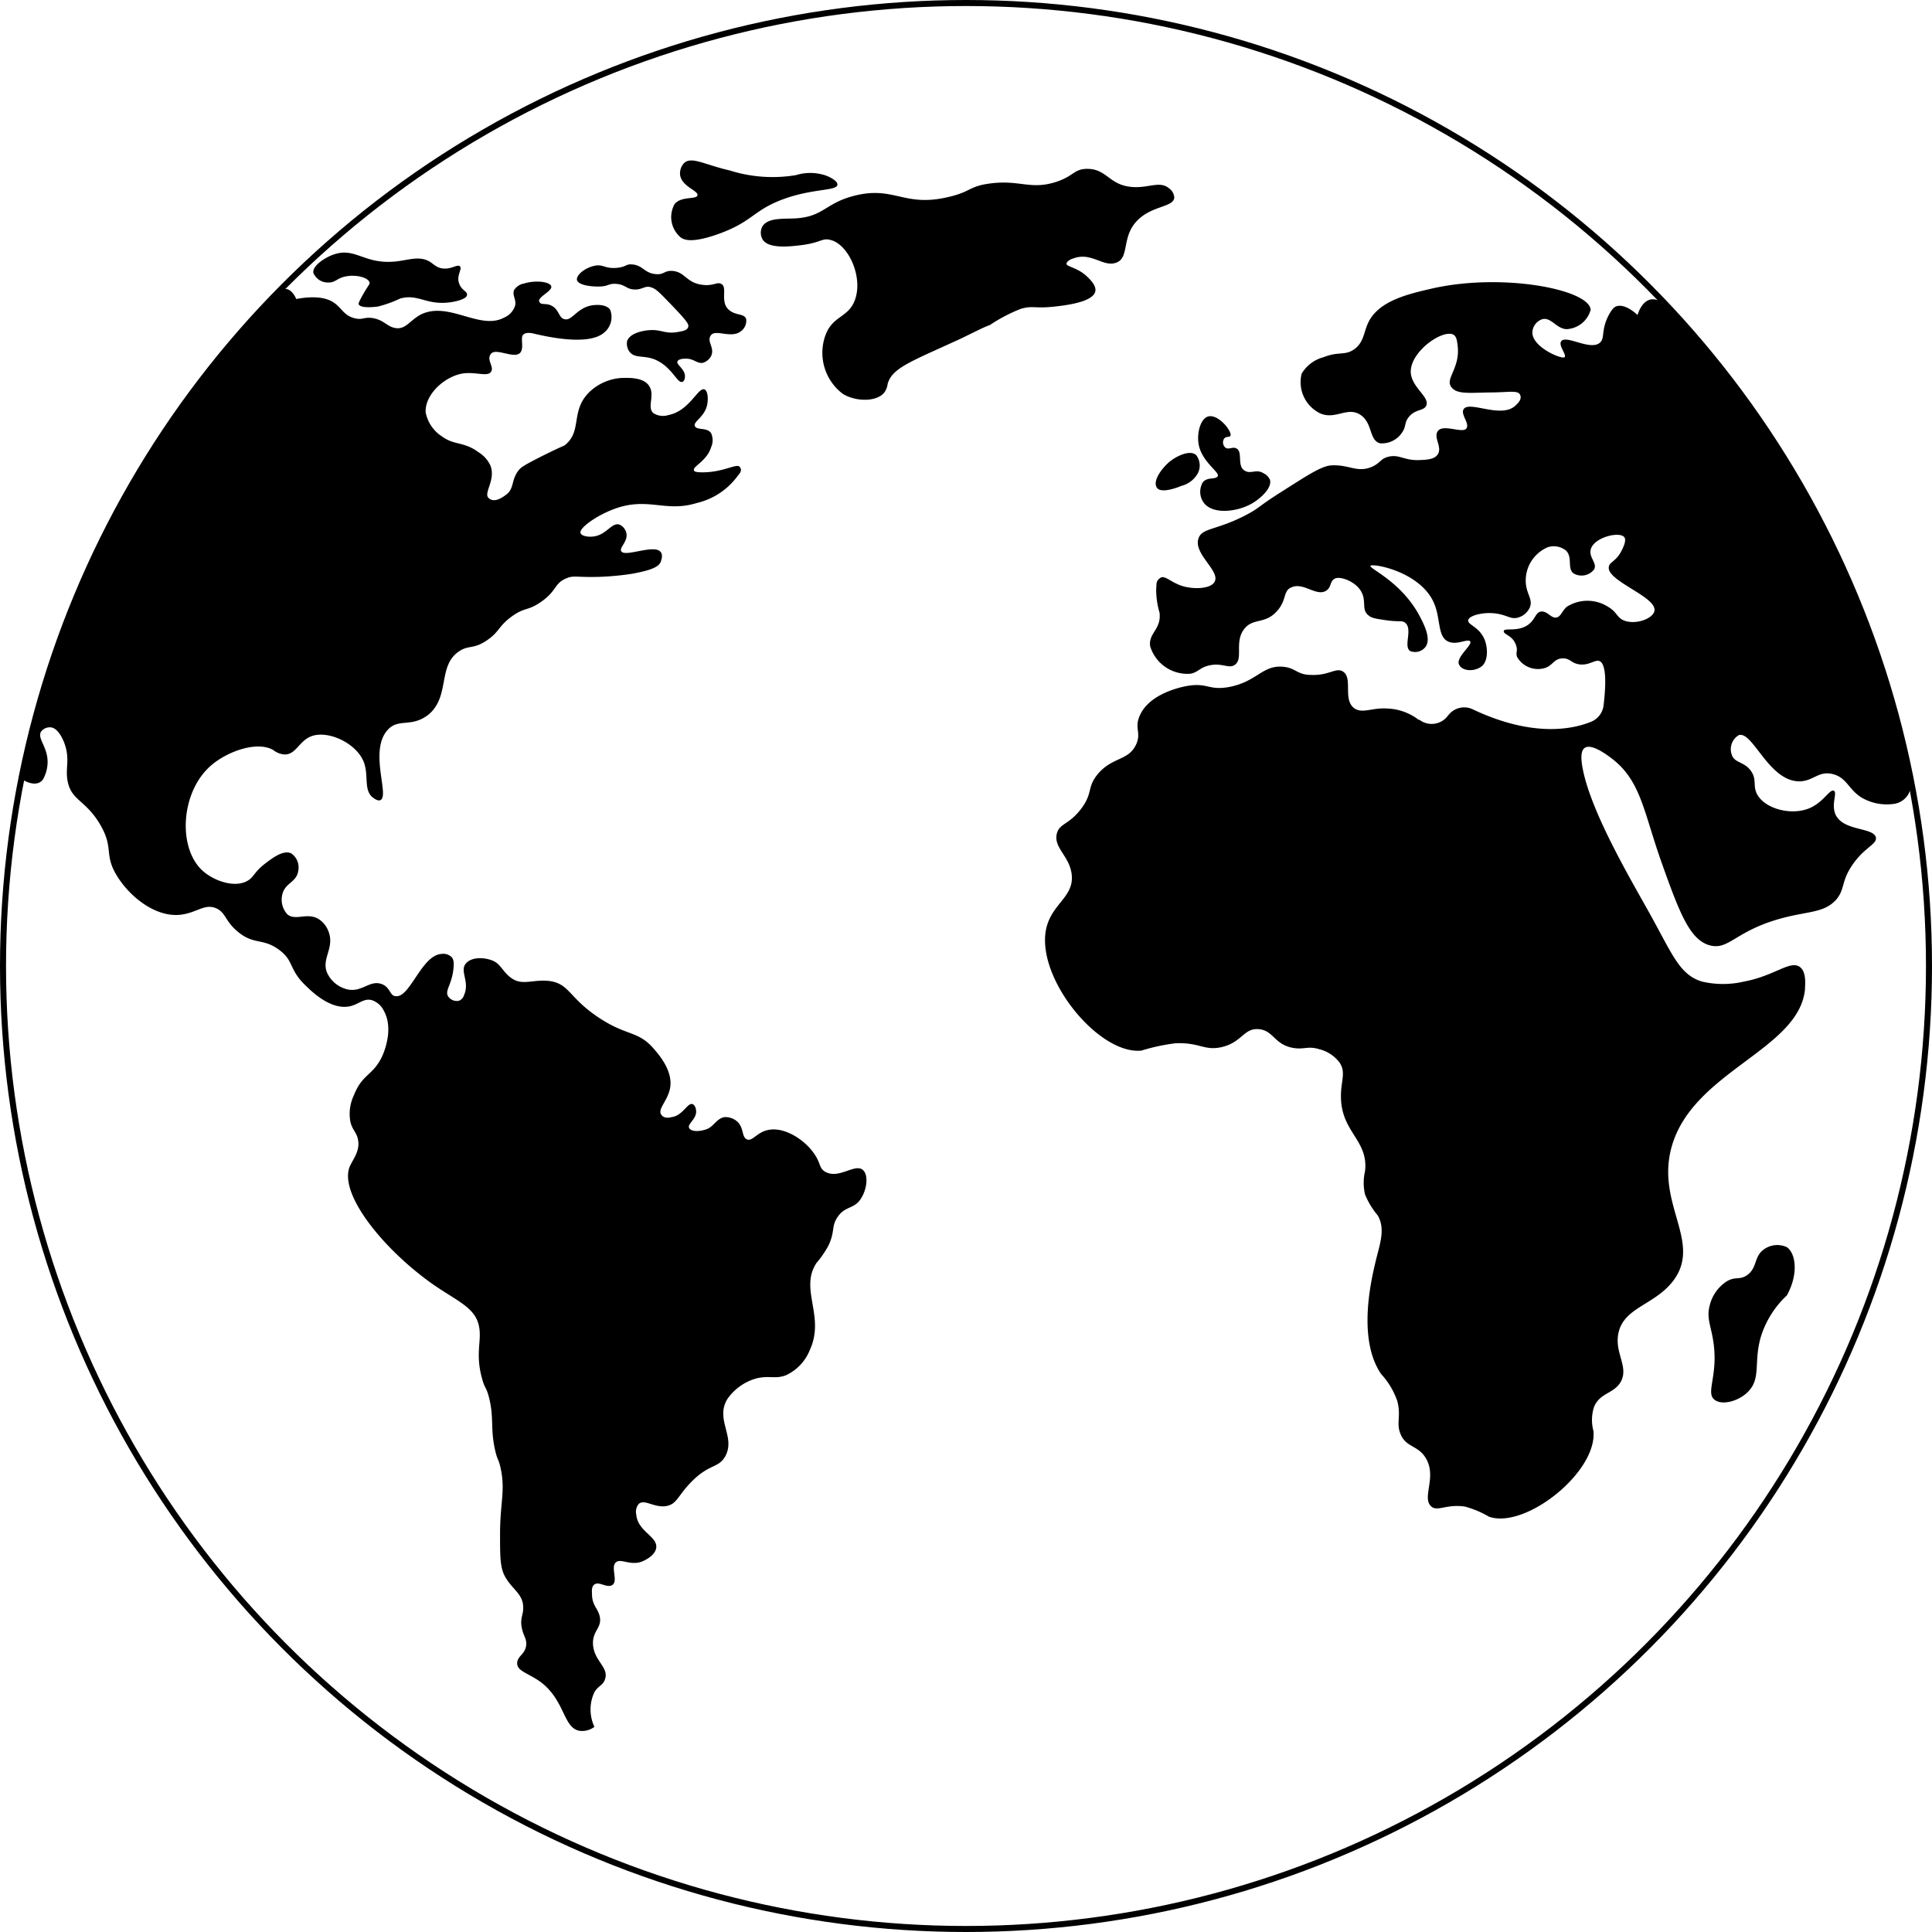 <svg id="Layer_1" data-name="Layer 1" xmlns="http://www.w3.org/2000/svg" viewBox="0 0 160.3 160.3"><defs><style>.cls-1{fill:none;stroke:#000;stroke-miterlimit:10;stroke-width:0.5px;}</style></defs><title>globe-dark</title><circle class="cls-1" cx="80.15" cy="80.15" r="79.9"/><path d="M138.53,25.6c-2-2-2.66.54-2.66.54s-1-1-1.78-.72c-.13.06-.32.18-.61.72-.66,1.27-.3,1.89-.72,2.28-.78.72-2.81-.66-3.22-.11-.27.36.48,1.13.27,1.33s-2.82-.88-2.66-2.16a1.2,1.2,0,0,1,.83-1c.73-.17,1.14.79,2,.83a2.18,2.18,0,0,0,2-1.61c-.14-1.72-7.5-3.11-13.34-1.72-1.83.43-4.35,1-5.16,2.89-.33.73-.34,1.56-1.12,2.11s-1.27.15-2.55.66A3,3,0,0,0,108,31a2.88,2.88,0,0,0,1.5,3.28c1.28.59,2.25-.55,3.33.11s.74,2.14,1.67,2.39a2,2,0,0,0,1.83-.89c.36-.51.17-.79.55-1.28.55-.69,1.23-.49,1.45-.94.35-.73-1.26-1.53-1.28-2.83,0-1.73,2.72-3.57,3.56-3.06.23.15.28.46.33.89.23,1.82-1,2.71-.56,3.39s1.43.53,3.34.5c1.37,0,2.2-.2,2.39.17s-.11.68-.39.94c-1.2,1.08-3.81-.45-4.28.28-.28.44.54,1.2.22,1.61s-1.86-.37-2.33.17.4,1.37-.06,2c-.27.38-.84.41-1.44.44-1.32.07-1.69-.49-2.61-.28-.69.16-.66.52-1.39.84-1.2.52-1.88-.18-3.28-.12-.81,0-1.92.73-4.11,2.12s-1.88,1.37-2.94,1.94c-2.53,1.35-3.76,1.1-4.06,2-.44,1.3,1.85,2.72,1.33,3.61-.33.58-1.64.61-2.5.39-1.07-.27-1.61-1-2-.72s-.29.48-.34.89a6.76,6.76,0,0,0,.28,2c.16,1.39-.94,1.68-.78,2.78a3.23,3.23,0,0,0,3.34,2.28c.69-.13.78-.56,1.72-.72s1.47.3,1.94,0c.75-.48,0-1.81.73-2.89s1.75-.44,2.77-1.56c.86-.93.51-1.73,1.23-2,1-.45,2.07.81,2.89.27.44-.29.27-.79.72-1s1.68.24,2.16,1.06,0,1.54.62,2c.23.22.62.28,1.38.39,1.19.18,1.4,0,1.67.23.63.55-.17,1.92.39,2.33a1.08,1.08,0,0,0,1.28-.33c.48-.64-.07-1.76-.39-2.39-1.51-3-4.29-4.1-4.17-4.34s4.15.45,5.28,3.11c.56,1.32.27,2.76,1.17,3.17.73.34,1.65-.29,1.83,0s-1.19,1.3-.94,1.89,1.29.63,1.88.17.53-1.7.17-2.39c-.47-.93-1.35-1.07-1.28-1.45s1.26-.69,2.28-.55,1.25.53,1.89.33a1.52,1.52,0,0,0,.94-.83c.27-.66-.25-1.06-.33-2a3,3,0,0,1,1.83-3,1.62,1.62,0,0,1,1.5.28c.58.57.08,1.47.62,1.89a1.32,1.32,0,0,0,1.72-.33c.27-.52-.47-1-.28-1.67.28-1,2.39-1.5,2.78-1,.19.26-.06.78-.22,1.11-.44.89-1,.94-1.06,1.33-.27,1.17,4,2.5,3.78,3.67-.1.63-1.48,1.16-2.45.83-.68-.23-.61-.7-1.39-1.16a3.19,3.19,0,0,0-3.44,0c-.43.39-.48.84-.89.89s-.72-.55-1.22-.5-.47.67-1.11,1.11c-.86.6-1.94.22-2,.5s.63.34.94,1,0,.73.17,1.17a2,2,0,0,0,2.17.94c.78-.17.83-.79,1.55-.83s.73.42,1.5.5,1.24-.42,1.61-.28.66,1,.34,3.68a1.68,1.68,0,0,1-1,1.34c-1.49.62-4.81,1.36-9.82-1a1.65,1.65,0,0,0-2,.4l-.11.13a1.67,1.67,0,0,1-2.35.32.18.18,0,0,1-.07,0,4.51,4.51,0,0,0-2.55-.93c-1.29-.11-2.17.49-2.84-.07-.89-.75-.05-2.47-.88-3-.58-.37-1.16.34-2.62.28-1.18,0-1.26-.55-2.27-.67-1.78-.21-2.22,1.23-4.56,1.67-1.74.32-1.8-.42-3.61-.06-.4.08-3.07.62-3.83,2.5-.42,1,.17,1.37-.28,2.34-.65,1.38-2,1-3.22,2.5-.86,1.08-.35,1.52-1.34,2.83s-1.75,1.19-2,2c-.35,1.25,1.11,1.92,1.23,3.56s-1.42,2.26-2,3.94c-1.4,4,4.07,10.93,7.77,10.56a16.34,16.34,0,0,1,2.84-.61c2-.08,2.37.63,3.77.33,1.73-.37,1.87-1.6,3.12-1.5s1.29,1.29,2.88,1.56c.93.15,1.22-.19,2.17.11a3,3,0,0,1,1.67,1.11c.56.84.08,1.53.11,2.89.05,2.91,2.29,3.54,2,6.11a4.24,4.24,0,0,0,0,1.94,6.51,6.51,0,0,0,1.05,1.73c.66,1.13.17,2.39-.16,3.77-.37,1.54-1.55,6.47.44,9.39a6.42,6.42,0,0,1,1.34,2.23c.36,1.33-.15,1.89.33,2.88s1.43.83,2.05,1.89c.93,1.57-.38,3.27.45,4,.54.44,1.21-.22,2.78,0a8.16,8.16,0,0,1,2,.84c3,1.06,9-3.69,8.67-7.11a3.5,3.5,0,0,1,.05-2c.49-1.16,1.57-1.08,2.17-2,.77-1.27-.44-2.36-.17-4,.38-2.26,3-2.41,4.56-4.45,2.46-3.23-1.48-6.39-.11-11.17,1.78-6.23,10.53-8,11.05-13,0-.35.16-1.47-.44-1.89-.8-.56-2.06.74-4.61,1.22a7.66,7.66,0,0,1-3.5,0c-1.82-.55-2.42-2.18-4.22-5.44-1.66-3-5.17-8.87-5.73-12.56-.06-.46-.13-1.14.23-1.39.62-.42,2.12.79,2.39,1,2.29,1.85,2.51,4.37,4,8.56s2.35,6.4,4,6.83,2.16-1.37,6.5-2.39c1.92-.45,3.08-.39,4-1.44.7-.86.38-1.44,1.27-2.78,1-1.51,2.07-1.75,2-2.33-.19-.88-2.67-.51-3.34-1.89-.41-.87.17-1.84-.16-2s-.84.94-2,1.44c-1.49.64-3.66.08-4.34-1.11-.42-.75,0-1.25-.55-2s-1.32-.63-1.56-1.28a1.36,1.36,0,0,1,.56-1.66c1.16-.39,2.46,3.78,5,3.83,1.2,0,1.6-.89,2.78-.61s1.32,1.26,2.39,1.94a4.14,4.14,0,0,0,2.62.55,1.66,1.66,0,0,0,1.51-1.8l0-.2C157.25,58.9,152.06,39.13,138.53,25.6Z"/><path d="M148.26,107.48a7.9,7.9,0,0,0-2.11,3.28c-.69,2.14,0,3.53-1.06,4.66-.77.83-2.2,1.22-2.83.72-.78-.6.34-2-.11-4.88-.21-1.34-.58-1.91-.28-3a3.31,3.31,0,0,1,1.39-1.94c.74-.44,1.05-.09,1.67-.5.9-.61.57-1.57,1.44-2.17a1.89,1.89,0,0,1,1.89-.17C149,104,149.24,105.7,148.26,107.48Z"/><path d="M105.37,39.81c.19.67-.78,1.57-1.56,2-1.24.69-3.23.88-3.94-.11A1.54,1.54,0,0,1,99.81,40c.39-.45,1.07-.18,1.23-.5s-1.23-1.12-1.56-2.5c-.23-1,.12-2.29.78-2.45.85-.2,2,1.27,1.83,1.61-.08.15-.4,0-.55.28a.58.58,0,0,0,.11.68c.27.24.62-.09.94.09.53.27.06,1.37.61,1.79s1-.15,1.66.28A1.09,1.09,0,0,1,105.37,39.81Z"/><path d="M99.23,37.74a1.41,1.41,0,0,1,.17,1.5A2.17,2.17,0,0,1,98,40.32c-.15.07-1.63.67-2,.16s.26-1.43.85-2S98.67,37.28,99.23,37.74Z"/><path d="M79.65,28.13c-4.1,1.88-5.63,2.4-6,3.72a1.56,1.56,0,0,1-.28.72c-.64.79-2.36.77-3.44.11a4.27,4.27,0,0,1-1.39-5c.63-1.5,1.85-1.34,2.39-2.78.71-1.93-.55-4.67-2.06-5-.65-.17-.77.24-2.39.44-.89.11-2.76.34-3.22-.5a1.11,1.11,0,0,1,0-1.06c.46-.73,1.73-.61,2.73-.66,2.38-.14,2.47-1.28,4.94-1.89,3.29-.82,4.08,1,7.78.11,1.86-.43,1.68-.88,3.39-1.11,2.46-.34,3.36.53,5.44-.11,1.55-.48,1.55-1.11,2.67-1.11,1.62,0,1.81,1.33,3.67,1.5,1.4.13,2.33-.54,3.11.11a1,1,0,0,1,.44.78c-.06.79-1.78.65-3,1.83-1.42,1.37-.68,3.1-1.78,3.55s-2.08-.92-3.61-.33c-.09,0-.56.22-.55.45s1,.32,1.77,1.11c.23.22.71.71.62,1.16-.19.94-2.68,1.19-3.5,1.28-1.57.16-1.69-.11-2.67.17a13.2,13.2,0,0,0-2.58,1.35C81.65,27.13,81,27.48,79.65,28.13Z"/><path d="M23,24.32c1-1,1.58.49,1.58.49,1.86-.35,2.81,0,3.33.46s.73.92,1.46,1.12.79-.11,1.54,0c1,.16,1.22.77,2,.84s1.13-.67,2-1.13c2.3-1.15,4.91,1.34,6.92.25a1.59,1.59,0,0,0,.91-1c.12-.51-.27-.86-.08-1.29a1.24,1.24,0,0,1,.83-.54c1-.3,2.17-.14,2.25.25s-1.16.89-1,1.25.54.06,1.09.38.56,1,1,1.08c.61.18,1-.88,2.2-1.13.48-.09,1.28-.1,1.59.34a1.66,1.66,0,0,1-.5,1.91c-1.3,1.12-4.75.33-5.79.09-.2-.05-.66-.16-.92.08s.1,1.12-.25,1.5c-.49.54-2-.43-2.42.08s.29,1.07,0,1.5-1.22,0-2.29.13c-1.58.23-3.23,1.79-3.13,3.25a3.07,3.07,0,0,0,1.38,2c1,.73,1.78.39,3,1.29a2.55,2.55,0,0,1,1,1.13c.44,1.18-.59,2.25-.17,2.66s1,.09,1.5-.29c.66-.54.36-1.16,1-2,.2-.24.38-.38,1.75-1.08,2-1,1.87-.87,2.08-1,1.44-1.13.49-2.74,1.92-4.29a4.24,4.24,0,0,1,2.79-1.29c.39,0,1.78-.12,2.29.66s-.2,1.74.34,2.25a1.48,1.48,0,0,0,1.25.17c1.77-.34,2.47-2.34,3-2.13.29.12.33.83.21,1.34-.25,1-1.18,1.34-1,1.71s1,.07,1.34.58a1.41,1.41,0,0,1,0,1.17c-.35,1.15-1.55,1.59-1.42,1.91,0,.12.25.17.71.17,1.73,0,2.83-.76,3.08-.46s0,.56-.16.75a5.83,5.83,0,0,1-3.38,2.25c-2.63.82-4.06-.54-6.87.5-1.46.54-2.94,1.59-2.79,2,.07.25.64.33,1,.29,1.13-.09,1.55-1.18,2.21-1a1,1,0,0,1,.58.67c.19.71-.59,1.23-.42,1.54.3.55,2.79-.64,3.29.09.21.28,0,.73,0,.79-.17.37-.59.67-2.41,1a23.17,23.17,0,0,1-2.63.25c-2,.06-2.17-.14-2.79.12-1,.41-.79,1-2,1.88s-1.41.47-2.54,1.29-1,1.27-2.09,2-1.46.36-2.25.87c-1.84,1.2-.75,3.71-2.54,5.25-1.45,1.16-2.53.26-3.45,1.33-1.52,1.76.23,5.48-.58,5.79-.2.08-.43-.09-.59-.2-.83-.62-.33-1.84-.79-3-.64-1.56-3-2.64-4.37-2.09-1,.4-1.25,1.53-2.21,1.5a1.73,1.73,0,0,1-.92-.37c-1.36-.78-3.81.13-5.12,1.25-2.54,2.15-2.83,6.78-.8,8.71.93.88,2.68,1.5,3.75.91.57-.3.54-.71,1.5-1.45.58-.44,1.52-1.17,2.17-.84a1.41,1.41,0,0,1,.58,1.42c-.13,1-1.11,1-1.33,2a1.8,1.8,0,0,0,.42,1.63c.68.58,1.66-.2,2.62.41a2.05,2.05,0,0,1,.79,1c.54,1.37-.59,2.24-.12,3.42a2.47,2.47,0,0,0,1.79,1.42c1.16.19,1.79-.82,2.75-.46.74.27.66,1,1.17,1,1.17.17,2.14-3.41,3.79-3.5a1,1,0,0,1,.83.25c.18.19.21.46.17.92-.13,1.37-.73,1.85-.46,2.33a.86.86,0,0,0,.92.38.72.72,0,0,0,.41-.46c.48-1.07-.31-1.92.09-2.54s1.48-.64,2.25-.34.85,1,1.71,1.54,1.76,0,3.08.17c1.63.25,1.58,1.38,4,3s3.31,1.07,4.66,2.67c.45.52,1.58,1.85,1.3,3.25-.2,1-1,1.67-.75,2.12s.83.26.87.25c.94-.11,1.33-1.22,1.75-1.08.23.08.29.45.29.5.11.7-.72,1.12-.58,1.46s.86.34,1.46.12.8-.86,1.46-1a1.5,1.5,0,0,1,1,.3c.66.51.42,1.33.87,1.54s.8-.53,1.67-.75c1.28-.34,2.86.61,3.71,1.66s.53,1.45,1.16,1.8c1.14.6,2.43-.73,3.09-.17.5.42.34,1.68-.21,2.46s-1.22.54-1.83,1.37-.23,1.19-.8,2.42a8,8,0,0,1-1,1.46c-1.45,2.18.73,4.42-.55,7.21a3.88,3.88,0,0,1-2,2.12c-.88.33-1.33,0-2.41.25a4.33,4.33,0,0,0-2.46,1.75c-1,1.72.75,3.12-.17,4.75-.59,1-1.35.56-2.91,2.21-1,1.06-1.1,1.69-1.88,1.87-1,.24-1.89-.6-2.37-.16a1,1,0,0,0-.21.87c.11,1.41,1.76,1.82,1.66,2.75-.06.59-.78,1-1.2,1.17-1,.36-1.76-.32-2.17.08s.2,1.5-.25,1.84-1.15-.35-1.54,0c-.2.17-.19.47-.17.79,0,.88.47,1.16.63,1.79.24,1-.59,1.19-.55,2.33.06,1.41,1.34,1.93,1,2.92-.15.51-.54.52-.88,1.08a3.38,3.38,0,0,0,0,2.88,1.7,1.7,0,0,1-1.21.33c-1.4-.21-1.2-2.54-3.29-4.08-1-.71-1.89-.87-1.91-1.5s.67-.74.75-1.54c.05-.56-.25-.75-.38-1.5s.15-1,.13-1.63c0-1.1-.91-1.48-1.5-2.54-.42-.74-.42-1.68-.42-3.54,0-2.73.49-3.65,0-5.67-.15-.57-.18-.43-.34-1-.52-2-.12-2.89-.58-4.67-.23-.9-.33-.66-.58-1.58-.6-2.19.06-3.21-.29-4.5s-1.57-1.84-3.34-3c-4.1-2.73-8.23-7.57-7.37-10,.24-.62.92-1.33.71-2.33-.12-.59-.45-.75-.62-1.42a3.57,3.57,0,0,1,.29-2.25c.69-1.76,1.57-1.61,2.33-3.2.1-.22,1-2.2.17-3.75a1.71,1.71,0,0,0-1-.92c-.67-.2-1.08.33-1.83.5-1.47.32-2.95-1-3.59-1.63-1.53-1.41-1-2.12-2.33-3.08s-2.05-.37-3.37-1.46c-1.13-.92-1-1.67-1.92-2s-1.62.49-3,.59c-2.13.14-4.24-1.7-5.21-3.38s-.19-2.19-1.29-4.08c-1.2-2.07-2.38-2-2.71-3.59-.24-1.16.25-1.89-.33-3.33-.42-1-.86-1.14-1-1.17a.91.91,0,0,0-.88.34c-.34.54.51,1.23.54,2.46a3,3,0,0,1-.33,1.41s-.4,1-1.95,0C1.67,64.6,5.23,42.13,23,24.32Z"/><path d="M69.48,15.31c0,.55-2,.3-4.5,1.22s-2.51,1.86-5.39,2.89c-2.22.79-2.85.47-3.11.28a2.2,2.2,0,0,1-.5-2.78c.57-.67,1.81-.34,1.89-.72s-1.29-.71-1.44-1.67a1.24,1.24,0,0,1,.33-1c.62-.58,1.71.14,3.78.61a11.78,11.78,0,0,0,5.5.39,4,4,0,0,1,2.16-.06C68.72,14.58,69.51,15,69.48,15.31Z"/><path d="M47.87,23.23c-.07-.43.68-1,1.42-1.17s.87.23,1.79.17.8-.34,1.37-.29c.85.06,1,.67,1.84.79s.77-.3,1.5-.25c1,.07,1.14.9,2.29,1.12s1.42-.31,1.83,0-.11,1.36.46,2,1.36.35,1.54.87a1.07,1.07,0,0,1-.42,1c-.8.66-2.1-.18-2.5.34s.36,1.05,0,1.75a1.14,1.14,0,0,1-.66.54c-.5.1-.76-.37-1.46-.34-.11,0-.59,0-.67.25s.68.66.63,1.25c0,0,0,.35-.21.42-.38.16-.77-1-1.92-1.67s-2-.15-2.5-.87a1.15,1.15,0,0,1-.17-.83c.2-.65,1.28-.89,1.92-.92.92-.05,1.23.32,2.21.17.45-.08.81-.13.92-.38s.08-.4-1.84-2.37c-.65-.67-.91-.91-1.33-1s-.66.24-1.29.21-.73-.39-1.42-.46-.69.18-1.37.21S48,23.69,47.87,23.23Z"/><path d="M26,22.64c-.09-.55.84-1.21,1.62-1.5,1.88-.69,2.57.84,5.25.55,1.06-.12,1.91-.47,2.75,0,.37.22.58.51,1.08.58.75.11,1.24-.38,1.46-.17s-.29.73-.08,1.38.71.66.67,1-.93.53-1.25.58c-2.11.34-2.76-.72-4.3-.29a9.71,9.71,0,0,1-1.87.67c-.07,0-1.42.2-1.58-.21,0-.06,0-.17.54-1.09.33-.53.4-.59.37-.7-.09-.4-1.08-.69-2-.5-.72.15-.83.51-1.41.5A1.3,1.3,0,0,1,26,22.64Z"/></svg>